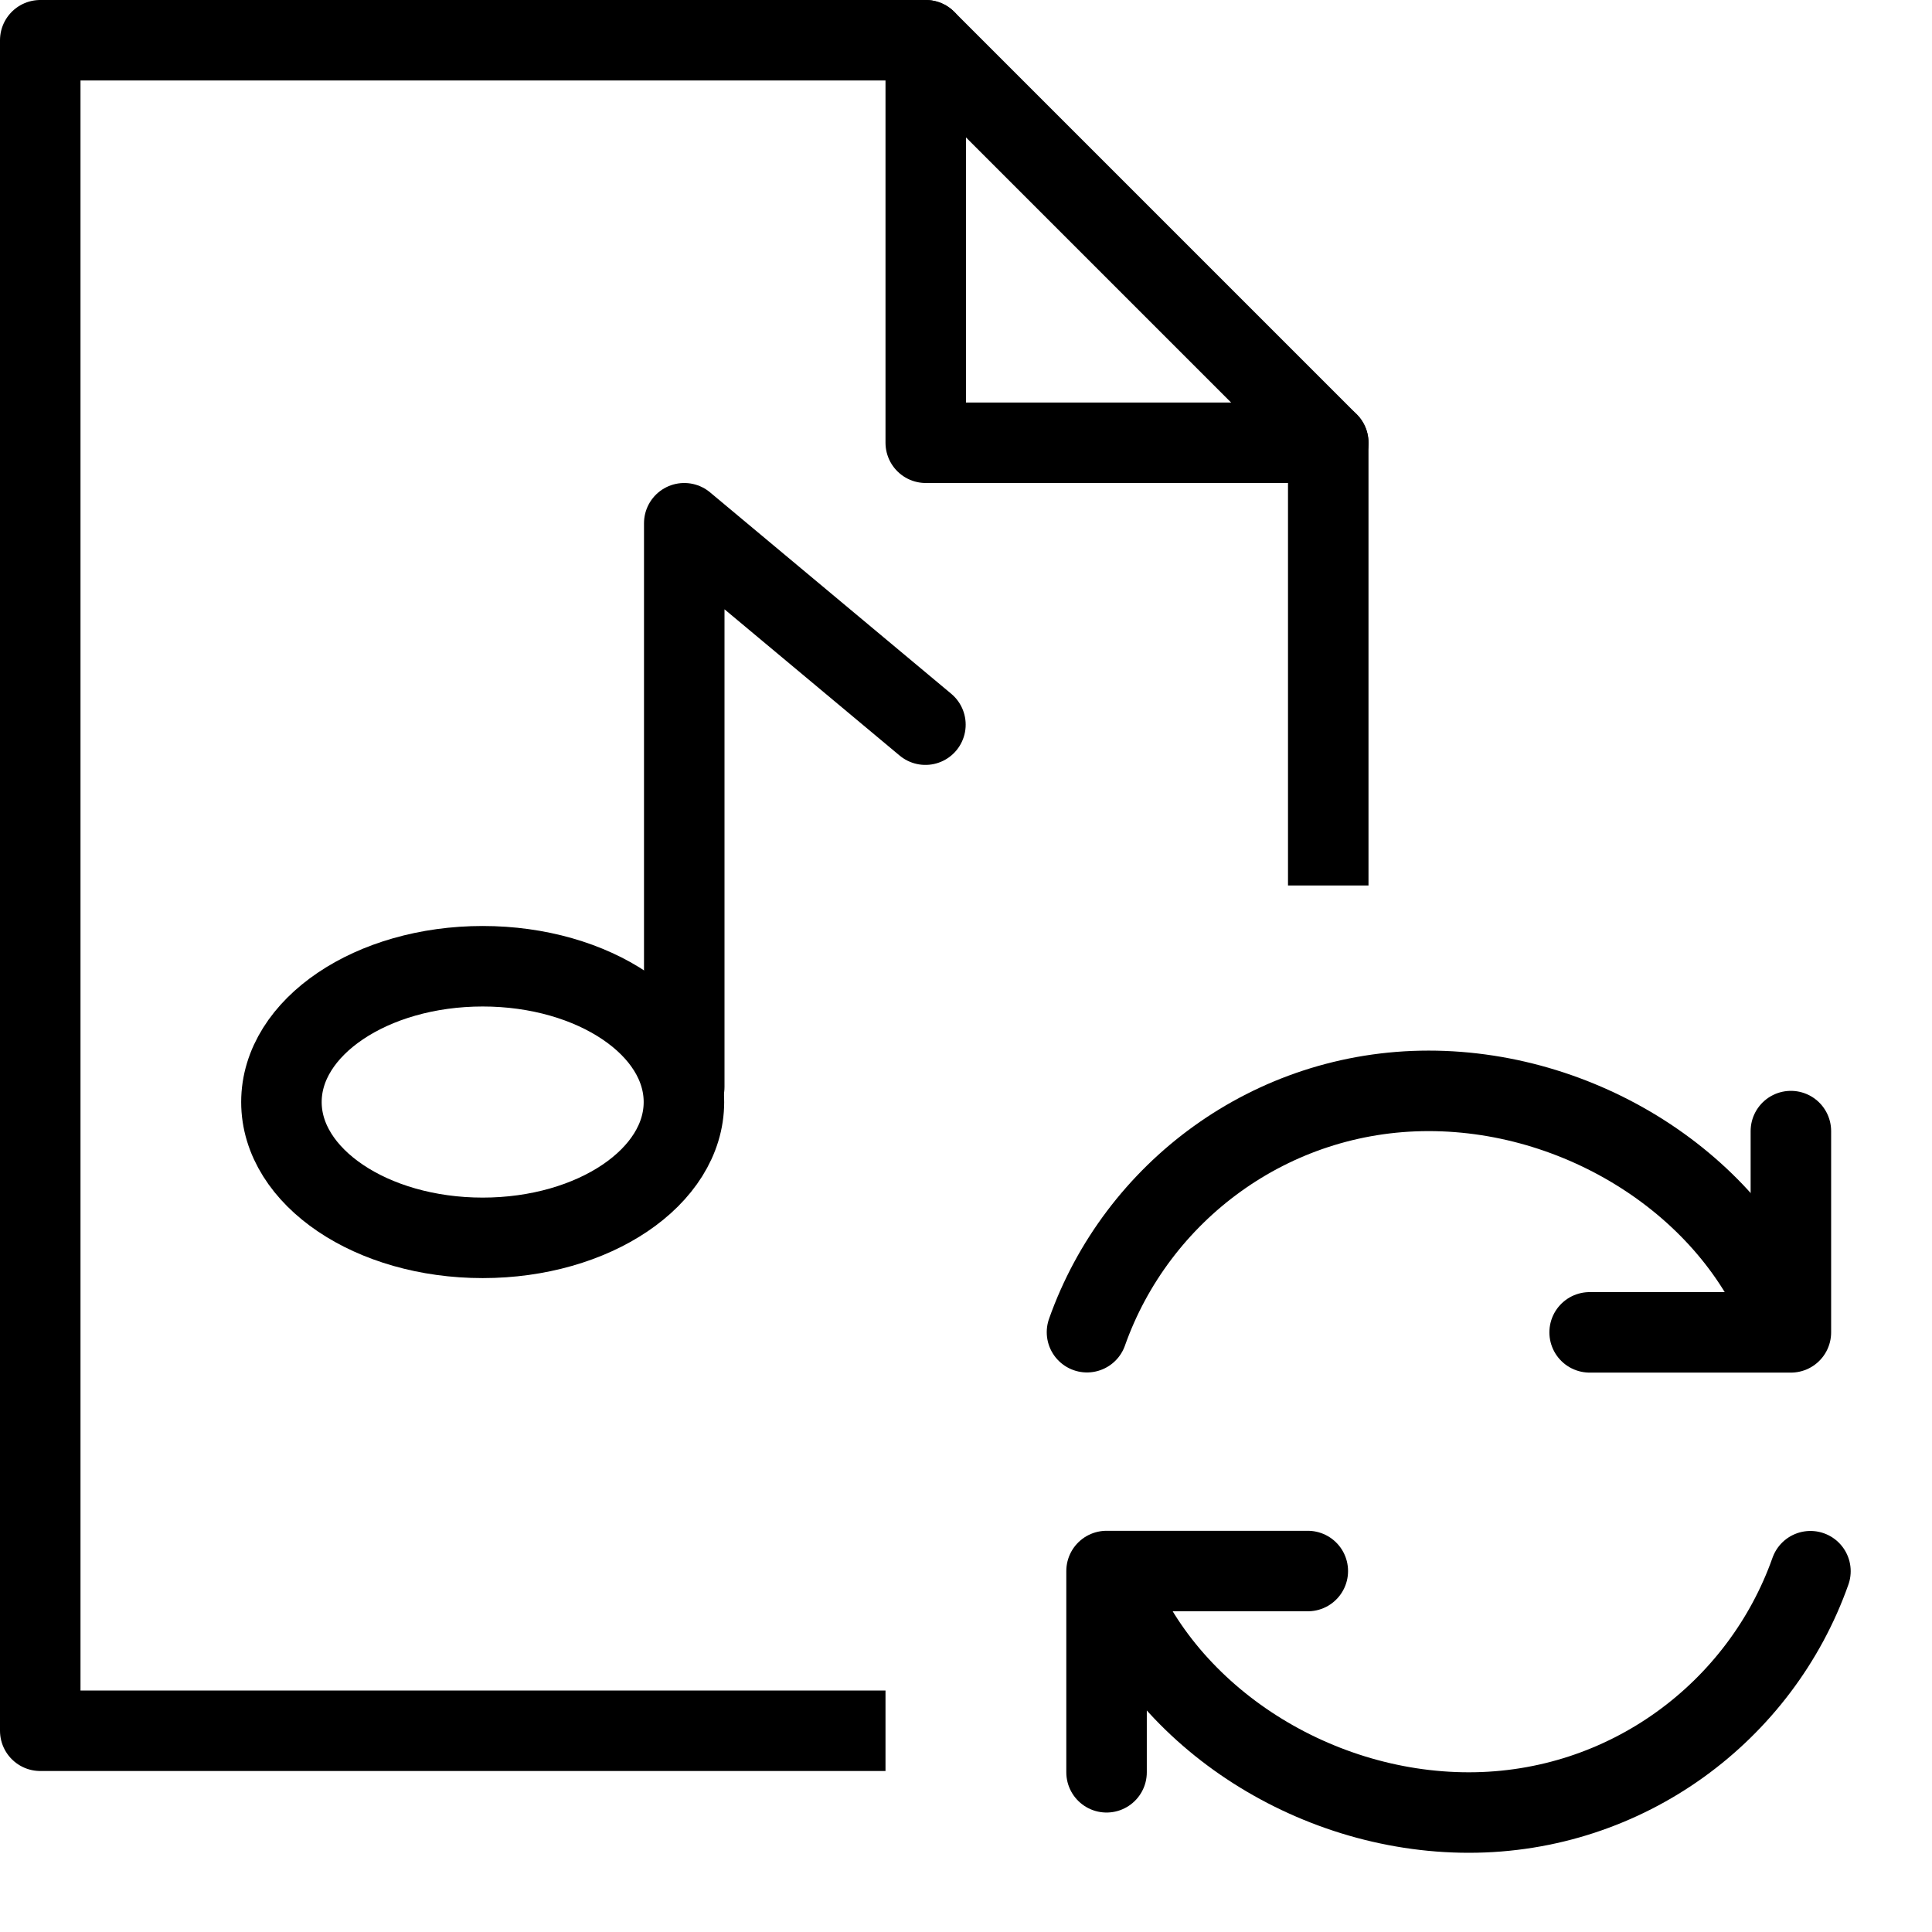 <?xml version="1.0" encoding="utf-8"?>
<!-- Generator: Adobe Illustrator 19.2.0, SVG Export Plug-In . SVG Version: 6.00 Build 0)  -->
<svg version="1.1" id="Layer_1" xmlns="http://www.w3.org/2000/svg" xmlns:xlink="http://www.w3.org/1999/xlink" x="0px" y="0px"
	 viewBox="0 0 24 24" enable-background="new 0 0 24 24" xml:space="preserve">
<g id="Filled_Icons" display="none">
	<g display="inline">
		<path d="M17.5,11c-3.584,0-6.5,2.916-6.5,6.5s2.916,6.5,6.5,6.5s6.5-2.916,6.5-6.5S21.084,11,17.5,11z M13.035,16.014
			c0.635-1.793,2.34-2.998,4.242-2.998c1.336,0,2.619,0.594,3.5,1.514V13.96c0-0.276,0.224-0.5,0.5-0.5c0.275,0,0.5,0.224,0.5,0.5
			v2.222c0,0.275-0.225,0.5-0.5,0.5h-2.223c-0.275,0-0.5-0.225-0.5-0.5c0-0.277,0.225-0.5,0.5-0.5h1.379
			c-0.654-0.992-1.873-1.666-3.156-1.666c-1.479,0-2.807,0.938-3.301,2.332c-0.072,0.205-0.267,0.334-0.472,0.334
			c-0.056,0-0.11-0.011-0.167-0.029C13.078,16.561,12.941,16.273,13.035,16.014z M21.965,18.986
			c-0.635,1.793-2.34,2.998-4.242,2.998c-1.336,0-2.619-0.592-3.5-1.512v0.568c0,0.275-0.223,0.5-0.5,0.5
			c-0.275,0-0.5-0.225-0.5-0.5v-2.223c0-0.277,0.225-0.5,0.5-0.5h2.223c0.277,0,0.5,0.223,0.5,0.5c0,0.275-0.223,0.5-0.5,0.5h-1.379
			c0.654,0.992,1.873,1.666,3.156,1.666c1.479,0,2.807-0.938,3.301-2.332c0.093-0.262,0.379-0.397,0.639-0.305
			C21.922,18.44,22.059,18.727,21.965,18.986z"/>
		<path d="M10,17.5c0-3.967,3.098-7.215,7-7.474V5.5c0-0.133-0.053-0.26-0.147-0.354l-4.999-5C11.76,0.053,11.633,0,11.5,0h-11
			C0.225,0,0,0.224,0,0.5v21C0,21.775,0.225,22,0.5,22h11.014C10.568,20.745,10,19.19,10,17.5z M11.5,0.5l5,5h-5V0.5z M9,13.5
			c0,0.025-0.011,0.049-0.015,0.075C8.987,13.611,9,13.648,9,13.688c0,1.227-1.317,2.186-3,2.186c-1.683,0-3-0.96-3-2.186
			C3,12.46,4.317,11.5,6,11.5c0.779,0,1.472,0.212,2,0.555V6.496c0-0.193,0.112-0.371,0.288-0.452
			C8.464,5.962,8.671,5.988,8.82,6.112l3,2.504c0.212,0.177,0.24,0.492,0.063,0.704c-0.177,0.213-0.492,0.24-0.704,0.064L9,7.564
			V13.5z"/>
	</g>
</g>
<g id="Outline_Icons">
	<g>
		<g>
			<polyline fill="none" stroke="#000000" stroke-linecap="round" stroke-linejoin="round" stroke-miterlimit="10" points="
				22.247,14.051 22.247,16.551 19.747,16.551 			"/>
			<path fill="none" stroke="#000000" stroke-linecap="round" stroke-linejoin="round" stroke-miterlimit="10" d="M13.503,16.549
				c0.618-1.746,2.285-2.998,4.244-2.998s3.84,1.23,4.458,2.979"/>
			<g>
				<polyline fill="none" stroke="#000000" stroke-linecap="round" stroke-linejoin="round" stroke-miterlimit="10" points="
					13.746,22.016 13.746,19.516 16.246,19.516 				"/>
				<path fill="none" stroke="#000000" stroke-linecap="round" stroke-linejoin="round" stroke-miterlimit="10" d="M22.49,19.518
					c-0.618,1.746-2.285,2.998-4.244,2.998s-3.84-1.229-4.458-2.978"/>
			</g>
		</g>
		<g>
			<polyline fill="none" stroke="#000000" stroke-linejoin="round" stroke-miterlimit="10" points="11,21.5 0.5,21.5 0.5,0.5 
				11.5,0.5 16.5,5.5 16.5,11 			"/>
			<polyline fill="none" stroke="#000000" stroke-linecap="round" stroke-linejoin="round" stroke-miterlimit="10" points="
				11.5,0.5 11.5,5.5 16.5,5.5 			"/>
		</g>
		<g>
			
				<ellipse fill="none" stroke="#000000" stroke-linecap="round" stroke-linejoin="round" stroke-miterlimit="10" cx="5.996" cy="13.69" rx="2.5" ry="1.687"/>
			<polyline fill="none" stroke="#000000" stroke-linecap="round" stroke-linejoin="round" stroke-miterlimit="10" points="
				8.5,13.502 8.5,6.5 11.496,9.002 			"/>
		</g>
	</g>
</g>
</svg>
